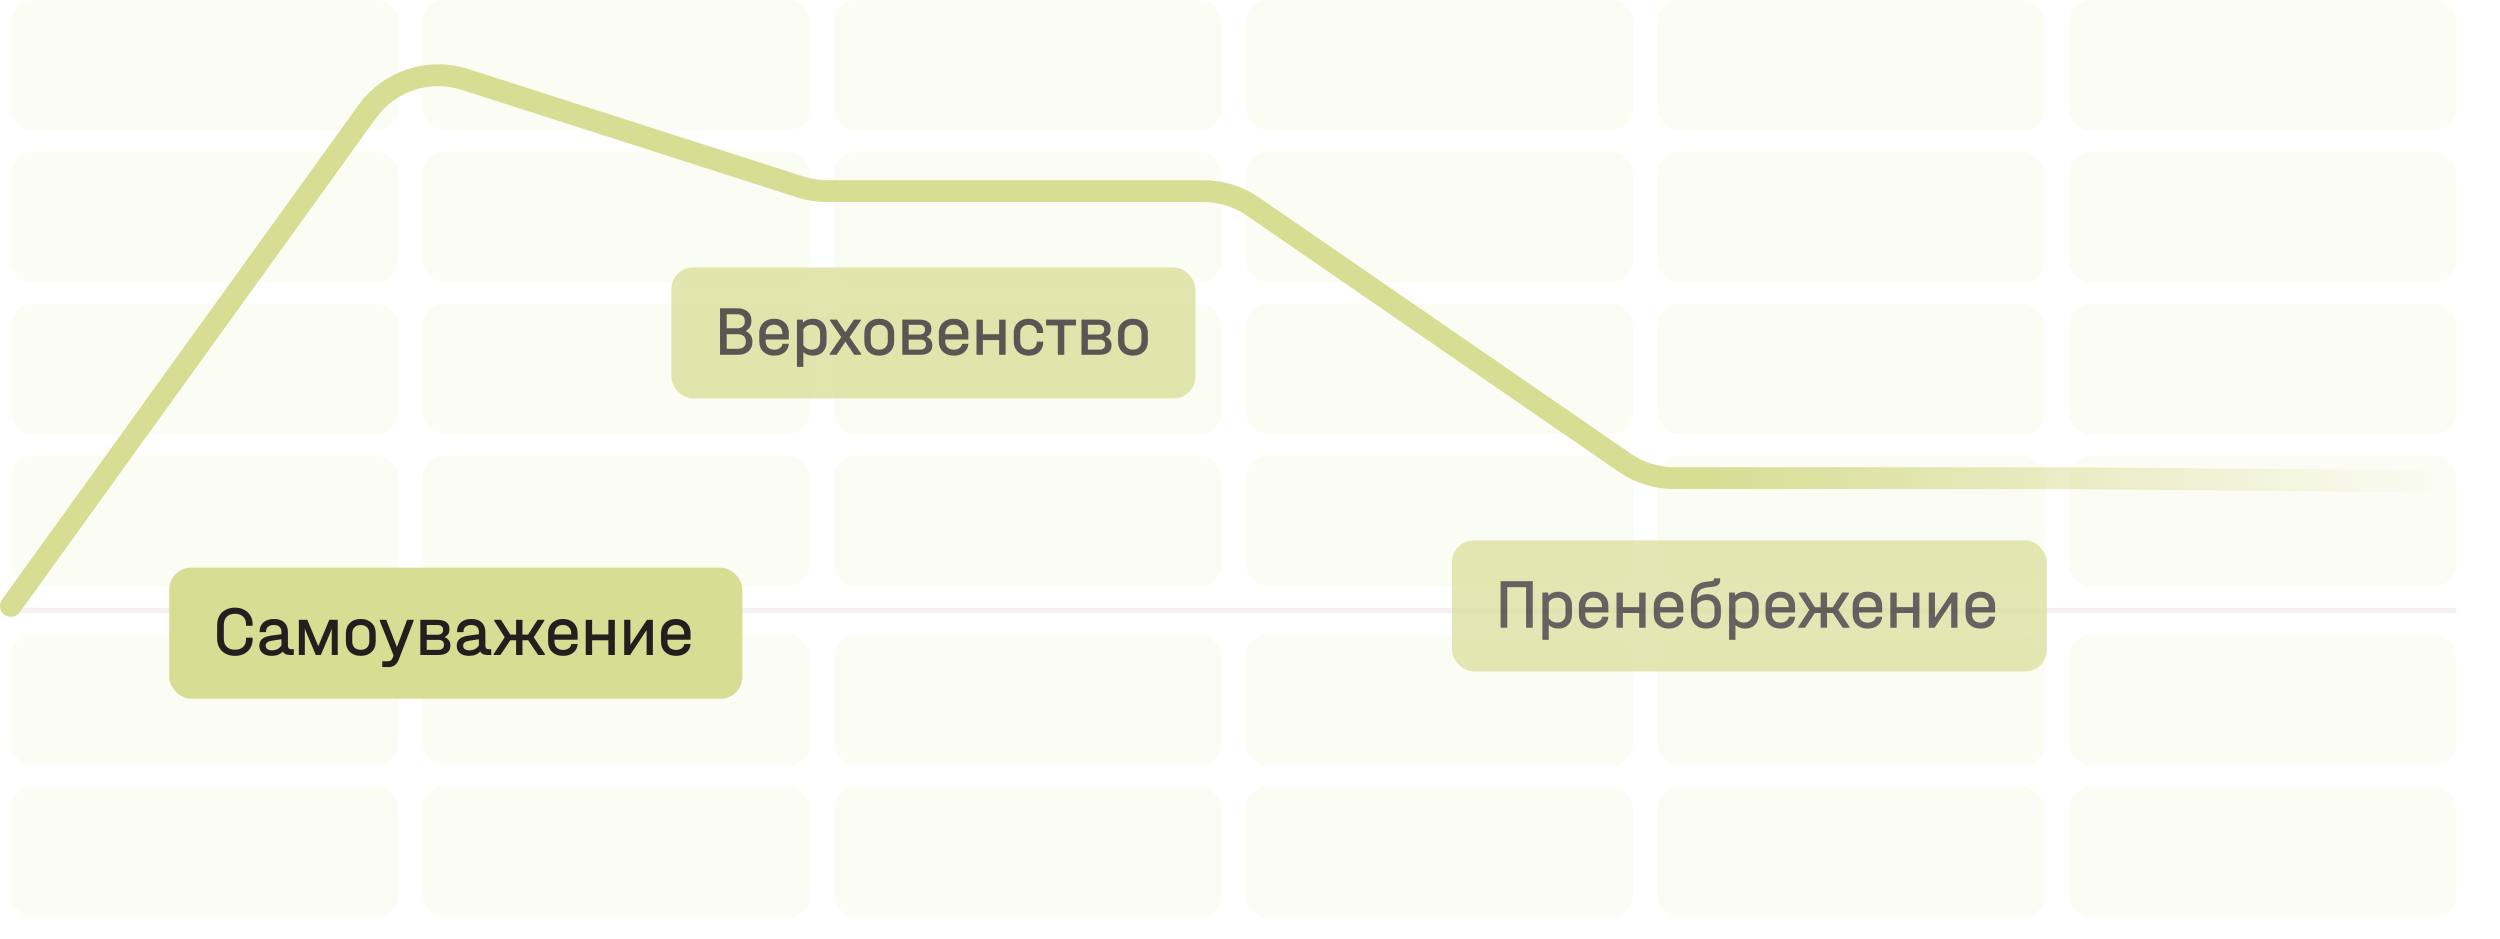 <svg width="458" height="172" viewBox="0 0 458 172" fill="none" xmlns="http://www.w3.org/2000/svg">
<line opacity="0.1" x1="2" y1="111.847" x2="450" y2="111.847" stroke="#966F7B"/>
<rect opacity="0.1" x="2" width="70.97" height="23.861" rx="4" fill="#D7DD93"/>
<rect opacity="0.1" x="2" y="27.838" width="70.97" height="23.861" rx="4" fill="#D7DD93"/>
<rect opacity="0.1" x="2" y="55.676" width="70.97" height="23.861" rx="4" fill="#D7DD93"/>
<rect opacity="0.1" x="2" y="83.514" width="70.97" height="23.861" rx="4" fill="#D7DD93"/>
<rect opacity="0.1" x="2" y="116.324" width="70.97" height="23.861" rx="4" fill="#D7DD93"/>
<rect opacity="0.1" x="2" y="144.162" width="70.97" height="23.861" rx="4" fill="#D7DD93"/>
<rect opacity="0.1" x="77.406" width="70.97" height="23.861" rx="4" fill="#D7DD93"/>
<rect opacity="0.1" x="77.406" y="27.838" width="70.97" height="23.861" rx="4" fill="#D7DD93"/>
<rect opacity="0.1" x="77.406" y="55.676" width="70.97" height="23.861" rx="4" fill="#D7DD93"/>
<rect opacity="0.1" x="77.406" y="83.514" width="70.97" height="23.861" rx="4" fill="#D7DD93"/>
<rect opacity="0.1" x="77.406" y="116.324" width="70.97" height="23.861" rx="4" fill="#D7DD93"/>
<rect opacity="0.1" x="77.406" y="144.162" width="70.97" height="23.861" rx="4" fill="#D7DD93"/>
<rect opacity="0.1" x="152.812" width="70.97" height="23.861" rx="4" fill="#D7DD93"/>
<rect opacity="0.1" x="152.812" y="27.838" width="70.97" height="23.861" rx="4" fill="#D7DD93"/>
<rect opacity="0.1" x="152.812" y="55.676" width="70.97" height="23.861" rx="4" fill="#D7DD93"/>
<rect opacity="0.1" x="152.812" y="83.514" width="70.97" height="23.861" rx="4" fill="#D7DD93"/>
<rect opacity="0.1" x="152.812" y="116.324" width="70.97" height="23.861" rx="4" fill="#D7DD93"/>
<rect opacity="0.1" x="152.812" y="144.162" width="70.97" height="23.861" rx="4" fill="#D7DD93"/>
<rect opacity="0.1" x="228.218" width="70.97" height="23.861" rx="4" fill="#D7DD93"/>
<rect opacity="0.1" x="228.218" y="27.838" width="70.97" height="23.861" rx="4" fill="#D7DD93"/>
<rect opacity="0.1" x="228.218" y="55.676" width="70.97" height="23.861" rx="4" fill="#D7DD93"/>
<rect opacity="0.1" x="228.218" y="83.514" width="70.97" height="23.861" rx="4" fill="#D7DD93"/>
<rect opacity="0.1" x="228.218" y="116.324" width="70.97" height="23.861" rx="4" fill="#D7DD93"/>
<rect opacity="0.1" x="228.218" y="144.162" width="70.97" height="23.861" rx="4" fill="#D7DD93"/>
<rect opacity="0.1" x="303.624" width="70.97" height="23.861" rx="4" fill="#D7DD93"/>
<rect opacity="0.1" x="303.624" y="27.838" width="70.97" height="23.861" rx="4" fill="#D7DD93"/>
<rect opacity="0.1" x="303.624" y="55.676" width="70.97" height="23.861" rx="4" fill="#D7DD93"/>
<rect opacity="0.1" x="303.624" y="83.514" width="70.97" height="23.861" rx="4" fill="#D7DD93"/>
<rect opacity="0.1" x="303.624" y="116.324" width="70.97" height="23.861" rx="4" fill="#D7DD93"/>
<rect opacity="0.1" x="303.624" y="144.162" width="70.97" height="23.861" rx="4" fill="#D7DD93"/>
<rect opacity="0.1" x="379.03" width="70.97" height="23.861" rx="4" fill="#D7DD93"/>
<rect opacity="0.1" x="379.03" y="27.838" width="70.97" height="23.861" rx="4" fill="#D7DD93"/>
<rect opacity="0.1" x="379.03" y="55.676" width="70.97" height="23.861" rx="4" fill="#D7DD93"/>
<rect opacity="0.1" x="379.03" y="83.514" width="70.97" height="23.861" rx="4" fill="#D7DD93"/>
<rect opacity="0.1" x="379.03" y="116.324" width="70.97" height="23.861" rx="4" fill="#D7DD93"/>
<rect opacity="0.1" x="379.03" y="144.162" width="70.97" height="23.861" rx="4" fill="#D7DD93"/>
<path d="M2 111L67.288 20.428C71.34 14.806 78.551 12.432 85.151 14.547L146.613 34.249C148.191 34.755 149.839 35.012 151.497 35.012H220.452C223.694 35.012 226.86 35.997 229.53 37.836L297.656 84.772C300.326 86.611 303.492 87.596 306.734 87.596H377.292L450 88.204" stroke="url(#paint0_linear_2815_83063)" stroke-width="4" stroke-linecap="round" stroke-linejoin="round"/>
<rect x="31" y="104" width="105" height="24" rx="4" fill="#D7DD93"/>
<path d="M43.056 120.156C42.406 120.156 41.834 120.026 41.34 119.766C40.846 119.506 40.46 119.138 40.183 118.661C39.914 118.184 39.78 117.638 39.78 117.023V114.475C39.78 113.851 39.914 113.301 40.183 112.824C40.46 112.347 40.846 111.979 41.34 111.719C41.834 111.45 42.406 111.316 43.056 111.316C43.68 111.316 44.235 111.446 44.72 111.706C45.214 111.957 45.595 112.313 45.864 112.772C46.141 113.223 46.28 113.743 46.28 114.332V114.644H45.071V114.332C45.071 113.743 44.889 113.283 44.525 112.954C44.17 112.616 43.676 112.447 43.043 112.447C42.393 112.447 41.89 112.629 41.535 112.993C41.18 113.348 41.002 113.855 41.002 114.514V116.971C41.002 117.63 41.18 118.137 41.535 118.492C41.89 118.847 42.393 119.025 43.043 119.025C43.676 119.025 44.17 118.86 44.525 118.531C44.889 118.193 45.071 117.729 45.071 117.14V116.815H46.28V117.14C46.28 117.729 46.141 118.254 45.864 118.713C45.595 119.164 45.214 119.519 44.72 119.779C44.235 120.03 43.68 120.156 43.056 120.156ZM53.825 118.934V120H53.136C52.825 120 52.551 119.948 52.318 119.844C52.092 119.731 51.919 119.571 51.797 119.363C51.321 119.892 50.645 120.156 49.77 120.156C49.076 120.156 48.526 119.991 48.118 119.662C47.711 119.333 47.508 118.878 47.508 118.297C47.508 117.768 47.681 117.352 48.028 117.049C48.374 116.746 48.907 116.546 49.627 116.451L51.563 116.191V115.775C51.563 115.359 51.442 115.043 51.2 114.826C50.965 114.609 50.619 114.501 50.16 114.501C49.709 114.501 49.358 114.609 49.106 114.826C48.864 115.034 48.742 115.329 48.742 115.71V115.801H47.559V115.71C47.559 114.999 47.794 114.436 48.261 114.02C48.738 113.604 49.384 113.396 50.199 113.396C51.013 113.396 51.642 113.608 52.084 114.033C52.526 114.449 52.746 115.038 52.746 115.801V118.284C52.746 118.717 52.955 118.934 53.37 118.934H53.825ZM49.847 119.142C50.229 119.142 50.567 119.06 50.861 118.895C51.165 118.73 51.399 118.505 51.563 118.219V117.114L49.822 117.374C49.059 117.495 48.678 117.799 48.678 118.284C48.678 118.553 48.782 118.765 48.989 118.921C49.206 119.068 49.492 119.142 49.847 119.142ZM61.874 113.552V120H60.782V115.138L60.626 115.606L58.78 120H57.857L56.011 115.606L55.842 115.112V120H54.75V113.552H56.297L58.312 118.375L60.327 113.552H61.874ZM66.082 120.156C65.258 120.156 64.6 119.918 64.106 119.441C63.611 118.964 63.364 118.332 63.364 117.543V116.022C63.364 115.225 63.611 114.588 64.106 114.111C64.6 113.634 65.258 113.396 66.082 113.396C66.913 113.396 67.576 113.634 68.07 114.111C68.573 114.588 68.825 115.225 68.825 116.022V117.543C68.825 118.332 68.573 118.964 68.07 119.441C67.576 119.918 66.913 120.156 66.082 120.156ZM66.094 119.051C66.571 119.051 66.948 118.912 67.225 118.635C67.511 118.358 67.654 117.985 67.654 117.517V116.061C67.654 115.576 67.516 115.194 67.239 114.917C66.961 114.64 66.58 114.501 66.094 114.501C65.618 114.501 65.237 114.64 64.951 114.917C64.673 115.194 64.534 115.576 64.534 116.061V117.517C64.534 117.994 64.673 118.371 64.951 118.648C65.237 118.917 65.618 119.051 66.094 119.051ZM75.78 113.552V113.734L73.089 120.754C72.89 121.274 72.634 121.647 72.322 121.872C72.019 122.097 71.599 122.21 71.061 122.21H70.034V121.144H70.957C71.226 121.144 71.434 121.096 71.581 121.001C71.737 120.906 71.871 120.706 71.984 120.403L72.101 120.078L69.566 113.734V113.552H70.762L72.712 118.557L74.584 113.552H75.78ZM81.424 116.711C81.771 116.841 82.035 117.032 82.218 117.283C82.408 117.534 82.504 117.829 82.504 118.167V118.349C82.504 118.869 82.313 119.276 81.931 119.571C81.55 119.857 80.987 120 80.242 120H77.004V113.552H80.085C80.84 113.552 81.403 113.695 81.775 113.981C82.148 114.258 82.335 114.661 82.335 115.19V115.359C82.335 115.68 82.257 115.957 82.1 116.191C81.945 116.416 81.719 116.59 81.424 116.711ZM78.174 114.501V116.282H80.163C80.475 116.282 80.718 116.208 80.891 116.061C81.073 115.905 81.165 115.701 81.165 115.45V115.307C81.165 115.056 81.073 114.861 80.891 114.722C80.718 114.575 80.471 114.501 80.15 114.501H78.174ZM81.334 118.05C81.334 117.781 81.243 117.578 81.061 117.439C80.879 117.292 80.623 117.218 80.293 117.218H78.174V119.051H80.306C80.618 119.051 80.865 118.977 81.047 118.83C81.238 118.674 81.334 118.466 81.334 118.206V118.05ZM89.994 118.934V120H89.305C88.993 120 88.72 119.948 88.486 119.844C88.261 119.731 88.088 119.571 87.966 119.363C87.49 119.892 86.814 120.156 85.938 120.156C85.245 120.156 84.695 119.991 84.287 119.662C83.88 119.333 83.676 118.878 83.676 118.297C83.676 117.768 83.85 117.352 84.196 117.049C84.543 116.746 85.076 116.546 85.795 116.451L87.732 116.191V115.775C87.732 115.359 87.611 115.043 87.368 114.826C87.134 114.609 86.788 114.501 86.328 114.501C85.878 114.501 85.527 114.609 85.275 114.826C85.033 115.034 84.911 115.329 84.911 115.71V115.801H83.728V115.71C83.728 114.999 83.962 114.436 84.43 114.02C84.907 113.604 85.553 113.396 86.367 113.396C87.182 113.396 87.81 113.608 88.252 114.033C88.694 114.449 88.915 115.038 88.915 115.801V118.284C88.915 118.717 89.123 118.934 89.539 118.934H89.994ZM86.016 119.142C86.398 119.142 86.736 119.06 87.03 118.895C87.334 118.73 87.568 118.505 87.732 118.219V117.114L85.99 117.374C85.228 117.495 84.846 117.799 84.846 118.284C84.846 118.553 84.95 118.765 85.158 118.921C85.375 119.068 85.661 119.142 86.016 119.142ZM99.823 119.818V120H98.588L96.769 117.296H95.716V120H94.546V117.296H93.493L91.672 120H90.438V119.818L92.466 116.75L90.541 113.734V113.552H91.776L93.505 116.256H94.546V113.552H95.716V116.256H96.743L98.484 113.552H99.719V113.734L97.782 116.75L99.823 119.818ZM101.579 117.205V117.517C101.579 118.002 101.718 118.384 101.995 118.661C102.281 118.93 102.671 119.064 103.165 119.064C103.581 119.064 103.928 118.96 104.205 118.752C104.491 118.544 104.639 118.288 104.647 117.985H105.817C105.783 118.626 105.523 119.151 105.037 119.558C104.552 119.957 103.928 120.156 103.165 120.156C102.333 120.156 101.666 119.922 101.163 119.454C100.661 118.977 100.409 118.345 100.409 117.556V116.009C100.409 115.489 100.522 115.034 100.747 114.644C100.973 114.245 101.293 113.938 101.709 113.721C102.125 113.504 102.602 113.396 103.139 113.396C103.954 113.396 104.604 113.634 105.089 114.111C105.575 114.588 105.817 115.216 105.817 115.996V117.205H101.579ZM103.139 114.488C102.663 114.488 102.281 114.631 101.995 114.917C101.718 115.194 101.579 115.571 101.579 116.048V116.23H104.647V116.048C104.647 115.571 104.509 115.194 104.231 114.917C103.963 114.631 103.599 114.488 103.139 114.488ZM108.478 113.565V116.23H111.455V113.565H112.638V120H111.455V117.296H108.478V120H107.308V113.565H108.478ZM115.485 113.552V118.141L118.527 113.552H119.606V120H118.462V115.411L115.433 120H114.354V113.552H115.485ZM122.273 117.205V117.517C122.273 118.002 122.411 118.384 122.689 118.661C122.975 118.93 123.365 119.064 123.859 119.064C124.275 119.064 124.621 118.96 124.899 118.752C125.185 118.544 125.332 118.288 125.341 117.985H126.511C126.476 118.626 126.216 119.151 125.731 119.558C125.245 119.957 124.621 120.156 123.859 120.156C123.027 120.156 122.359 119.922 121.857 119.454C121.354 118.977 121.103 118.345 121.103 117.556V116.009C121.103 115.489 121.215 115.034 121.441 114.644C121.666 114.245 121.987 113.938 122.403 113.721C122.819 113.504 123.295 113.396 123.833 113.396C124.647 113.396 125.297 113.634 125.783 114.111C126.268 114.588 126.511 115.216 126.511 115.996V117.205H122.273ZM123.833 114.488C123.356 114.488 122.975 114.631 122.689 114.917C122.411 115.194 122.273 115.571 122.273 116.048V116.23H125.341V116.048C125.341 115.571 125.202 115.194 124.925 114.917C124.656 114.631 124.292 114.488 123.833 114.488Z" fill="#261E1E"/>
<g opacity="0.75">
<rect x="123" y="49" width="96" height="24" rx="4" fill="#D7DD93"/>
<path d="M136.616 60.645C137.006 60.827 137.305 61.078 137.513 61.399C137.73 61.711 137.838 62.079 137.838 62.504V62.712C137.838 63.405 137.595 63.96 137.11 64.376C136.633 64.792 136.001 65 135.212 65H131.91V56.472H135.03C135.827 56.472 136.464 56.671 136.941 57.07C137.418 57.46 137.656 57.989 137.656 58.656V58.851C137.656 59.241 137.565 59.592 137.383 59.904C137.201 60.216 136.945 60.463 136.616 60.645ZM133.132 57.577V60.138H135.043C135.476 60.138 135.819 60.034 136.07 59.826C136.321 59.609 136.447 59.315 136.447 58.942V58.747C136.447 58.374 136.326 58.088 136.083 57.889C135.84 57.681 135.489 57.577 135.03 57.577H133.132ZM136.629 62.465C136.629 62.084 136.499 61.785 136.239 61.568C135.979 61.343 135.628 61.23 135.186 61.23H133.132V63.895H135.173C135.632 63.895 135.988 63.787 136.239 63.57C136.499 63.353 136.629 63.054 136.629 62.673V62.465ZM140.272 62.205V62.517C140.272 63.002 140.411 63.384 140.688 63.661C140.974 63.93 141.364 64.064 141.858 64.064C142.274 64.064 142.621 63.96 142.898 63.752C143.184 63.544 143.331 63.288 143.34 62.985H144.51C144.475 63.626 144.215 64.151 143.73 64.558C143.245 64.957 142.621 65.156 141.858 65.156C141.026 65.156 140.359 64.922 139.856 64.454C139.353 63.977 139.102 63.345 139.102 62.556V61.009C139.102 60.489 139.215 60.034 139.44 59.644C139.665 59.245 139.986 58.938 140.402 58.721C140.818 58.504 141.295 58.396 141.832 58.396C142.647 58.396 143.297 58.634 143.782 59.111C144.267 59.588 144.51 60.216 144.51 60.996V62.205H140.272ZM141.832 59.488C141.355 59.488 140.974 59.631 140.688 59.917C140.411 60.194 140.272 60.571 140.272 61.048V61.23H143.34V61.048C143.34 60.571 143.201 60.194 142.924 59.917C142.655 59.631 142.291 59.488 141.832 59.488ZM148.939 58.396C149.693 58.396 150.295 58.63 150.746 59.098C151.196 59.557 151.422 60.173 151.422 60.944V62.608C151.422 63.379 151.196 63.999 150.746 64.467C150.295 64.926 149.693 65.156 148.939 65.156C148.219 65.156 147.63 64.939 147.171 64.506V67.21H146.001V58.552H147.054L147.106 59.098C147.574 58.63 148.185 58.396 148.939 58.396ZM150.239 60.996C150.239 60.537 150.1 60.173 149.823 59.904C149.554 59.635 149.186 59.501 148.718 59.501C148.38 59.501 148.072 59.579 147.795 59.735C147.526 59.882 147.318 60.09 147.171 60.359V63.206C147.318 63.466 147.526 63.674 147.795 63.83C148.063 63.977 148.371 64.051 148.718 64.051C149.186 64.051 149.554 63.917 149.823 63.648C150.1 63.379 150.239 63.015 150.239 62.556V60.996ZM157.766 64.818V65H156.492L154.88 62.608L153.268 65H151.994V64.818L154.113 61.75L152.046 58.734V58.552H153.32L154.88 60.879L156.44 58.552H157.714V58.734L155.634 61.75L157.766 64.818ZM161.065 65.156C160.242 65.156 159.583 64.918 159.089 64.441C158.595 63.964 158.348 63.332 158.348 62.543V61.022C158.348 60.225 158.595 59.588 159.089 59.111C159.583 58.634 160.242 58.396 161.065 58.396C161.897 58.396 162.56 58.634 163.054 59.111C163.557 59.588 163.808 60.225 163.808 61.022V62.543C163.808 63.332 163.557 63.964 163.054 64.441C162.56 64.918 161.897 65.156 161.065 65.156ZM161.078 64.051C161.555 64.051 161.932 63.912 162.209 63.635C162.495 63.358 162.638 62.985 162.638 62.517V61.061C162.638 60.576 162.499 60.194 162.222 59.917C161.945 59.64 161.563 59.501 161.078 59.501C160.601 59.501 160.22 59.64 159.934 59.917C159.657 60.194 159.518 60.576 159.518 61.061V62.517C159.518 62.994 159.657 63.371 159.934 63.648C160.22 63.917 160.601 64.051 161.078 64.051ZM169.717 61.711C170.064 61.841 170.328 62.032 170.51 62.283C170.701 62.534 170.796 62.829 170.796 63.167V63.349C170.796 63.869 170.606 64.276 170.224 64.571C169.843 64.857 169.28 65 168.534 65H165.297V58.552H168.378C169.132 58.552 169.696 58.695 170.068 58.981C170.441 59.258 170.627 59.661 170.627 60.19V60.359C170.627 60.68 170.549 60.957 170.393 61.191C170.237 61.416 170.012 61.59 169.717 61.711ZM166.467 59.501V61.282H168.456C168.768 61.282 169.011 61.208 169.184 61.061C169.366 60.905 169.457 60.701 169.457 60.45V60.307C169.457 60.056 169.366 59.861 169.184 59.722C169.011 59.575 168.764 59.501 168.443 59.501H166.467ZM169.626 63.05C169.626 62.781 169.535 62.578 169.353 62.439C169.171 62.292 168.916 62.218 168.586 62.218H166.467V64.051H168.599C168.911 64.051 169.158 63.977 169.34 63.83C169.531 63.674 169.626 63.466 169.626 63.206V63.05ZM173.165 62.205V62.517C173.165 63.002 173.304 63.384 173.581 63.661C173.867 63.93 174.257 64.064 174.751 64.064C175.167 64.064 175.514 63.96 175.791 63.752C176.077 63.544 176.225 63.288 176.233 62.985H177.403C177.369 63.626 177.109 64.151 176.623 64.558C176.138 64.957 175.514 65.156 174.751 65.156C173.919 65.156 173.252 64.922 172.749 64.454C172.247 63.977 171.995 63.345 171.995 62.556V61.009C171.995 60.489 172.108 60.034 172.333 59.644C172.559 59.245 172.879 58.938 173.295 58.721C173.711 58.504 174.188 58.396 174.725 58.396C175.54 58.396 176.19 58.634 176.675 59.111C177.161 59.588 177.403 60.216 177.403 60.996V62.205H173.165ZM174.725 59.488C174.249 59.488 173.867 59.631 173.581 59.917C173.304 60.194 173.165 60.571 173.165 61.048V61.23H176.233V61.048C176.233 60.571 176.095 60.194 175.817 59.917C175.549 59.631 175.185 59.488 174.725 59.488ZM180.064 58.565V61.23H183.041V58.565H184.224V65H183.041V62.296H180.064V65H178.894V58.565H180.064ZM188.462 65.156C187.916 65.156 187.435 65.048 187.019 64.831C186.603 64.614 186.282 64.311 186.057 63.921C185.832 63.522 185.719 63.063 185.719 62.543V61.009C185.719 60.489 185.832 60.034 186.057 59.644C186.282 59.245 186.603 58.938 187.019 58.721C187.435 58.504 187.916 58.396 188.462 58.396C188.973 58.396 189.428 58.504 189.827 58.721C190.234 58.929 190.551 59.219 190.776 59.592C191.001 59.965 191.114 60.389 191.114 60.866V61.009H189.944V60.866C189.944 60.467 189.805 60.142 189.528 59.891C189.251 59.631 188.895 59.501 188.462 59.501C187.977 59.501 187.595 59.64 187.318 59.917C187.041 60.186 186.902 60.558 186.902 61.035V62.517C186.902 62.994 187.041 63.371 187.318 63.648C187.595 63.917 187.977 64.051 188.462 64.051C188.895 64.051 189.251 63.93 189.528 63.687C189.805 63.436 189.944 63.115 189.944 62.725V62.582H191.114V62.725C191.114 63.453 190.871 64.042 190.386 64.493C189.901 64.935 189.259 65.156 188.462 65.156ZM191.649 59.618V58.552H197.122V59.618H194.977V65H193.794V59.618H191.649ZM202.548 61.711C202.894 61.841 203.159 62.032 203.341 62.283C203.531 62.534 203.627 62.829 203.627 63.167V63.349C203.627 63.869 203.436 64.276 203.055 64.571C202.673 64.857 202.11 65 201.365 65H198.128V58.552H201.209C201.963 58.552 202.526 58.695 202.899 58.981C203.271 59.258 203.458 59.661 203.458 60.19V60.359C203.458 60.68 203.38 60.957 203.224 61.191C203.068 61.416 202.842 61.59 202.548 61.711ZM199.298 59.501V61.282H201.287C201.599 61.282 201.841 61.208 202.015 61.061C202.197 60.905 202.288 60.701 202.288 60.45V60.307C202.288 60.056 202.197 59.861 202.015 59.722C201.841 59.575 201.594 59.501 201.274 59.501H199.298ZM202.457 63.05C202.457 62.781 202.366 62.578 202.184 62.439C202.002 62.292 201.746 62.218 201.417 62.218H199.298V64.051H201.43C201.742 64.051 201.989 63.977 202.171 63.83C202.361 63.674 202.457 63.466 202.457 63.206V63.05ZM207.542 65.156C206.719 65.156 206.06 64.918 205.566 64.441C205.072 63.964 204.825 63.332 204.825 62.543V61.022C204.825 60.225 205.072 59.588 205.566 59.111C206.06 58.634 206.719 58.396 207.542 58.396C208.374 58.396 209.037 58.634 209.531 59.111C210.034 59.588 210.285 60.225 210.285 61.022V62.543C210.285 63.332 210.034 63.964 209.531 64.441C209.037 64.918 208.374 65.156 207.542 65.156ZM207.555 64.051C208.032 64.051 208.409 63.912 208.686 63.635C208.972 63.358 209.115 62.985 209.115 62.517V61.061C209.115 60.576 208.977 60.194 208.699 59.917C208.422 59.64 208.041 59.501 207.555 59.501C207.079 59.501 206.697 59.64 206.411 59.917C206.134 60.194 205.995 60.576 205.995 61.061V62.517C205.995 62.994 206.134 63.371 206.411 63.648C206.697 63.917 207.079 64.051 207.555 64.051Z" fill="#261E1E"/>
</g>
<g opacity="0.7">
<rect x="266" y="99" width="109" height="24" rx="4" fill="#D7DD93"/>
<path d="M280.799 106.472V115H279.577V107.577H276.132V115H274.91V106.472H280.799ZM285.502 108.396C286.256 108.396 286.858 108.63 287.309 109.098C287.76 109.557 287.985 110.173 287.985 110.944V112.608C287.985 113.379 287.76 113.999 287.309 114.467C286.858 114.926 286.256 115.156 285.502 115.156C284.783 115.156 284.193 114.939 283.734 114.506V117.21H282.564V108.552H283.617L283.669 109.098C284.137 108.63 284.748 108.396 285.502 108.396ZM286.802 110.996C286.802 110.537 286.663 110.173 286.386 109.904C286.117 109.635 285.749 109.501 285.281 109.501C284.943 109.501 284.635 109.579 284.358 109.735C284.089 109.882 283.881 110.09 283.734 110.359V113.206C283.881 113.466 284.089 113.674 284.358 113.83C284.627 113.977 284.934 114.051 285.281 114.051C285.749 114.051 286.117 113.917 286.386 113.648C286.663 113.379 286.802 113.015 286.802 112.556V110.996ZM290.419 112.205V112.517C290.419 113.002 290.558 113.384 290.835 113.661C291.121 113.93 291.511 114.064 292.005 114.064C292.421 114.064 292.768 113.96 293.045 113.752C293.331 113.544 293.479 113.288 293.487 112.985H294.657C294.623 113.626 294.363 114.151 293.877 114.558C293.392 114.957 292.768 115.156 292.005 115.156C291.173 115.156 290.506 114.922 290.003 114.454C289.501 113.977 289.249 113.345 289.249 112.556V111.009C289.249 110.489 289.362 110.034 289.587 109.644C289.813 109.245 290.133 108.938 290.549 108.721C290.965 108.504 291.442 108.396 291.979 108.396C292.794 108.396 293.444 108.634 293.929 109.111C294.415 109.588 294.657 110.216 294.657 110.996V112.205H290.419ZM291.979 109.488C291.503 109.488 291.121 109.631 290.835 109.917C290.558 110.194 290.419 110.571 290.419 111.048V111.23H293.487V111.048C293.487 110.571 293.349 110.194 293.071 109.917C292.803 109.631 292.439 109.488 291.979 109.488ZM297.318 108.565V111.23H300.295V108.565H301.478V115H300.295V112.296H297.318V115H296.148V108.565H297.318ZM304.143 112.205V112.517C304.143 113.002 304.282 113.384 304.559 113.661C304.845 113.93 305.235 114.064 305.729 114.064C306.145 114.064 306.492 113.96 306.769 113.752C307.055 113.544 307.202 113.288 307.211 112.985H308.381C308.346 113.626 308.086 114.151 307.601 114.558C307.116 114.957 306.492 115.156 305.729 115.156C304.897 115.156 304.23 114.922 303.727 114.454C303.224 113.977 302.973 113.345 302.973 112.556V111.009C302.973 110.489 303.086 110.034 303.311 109.644C303.536 109.245 303.857 108.938 304.273 108.721C304.689 108.504 305.166 108.396 305.703 108.396C306.518 108.396 307.168 108.634 307.653 109.111C308.138 109.588 308.381 110.216 308.381 110.996V112.205H304.143ZM305.703 109.488C305.226 109.488 304.845 109.631 304.559 109.917C304.282 110.194 304.143 110.571 304.143 111.048V111.23H307.211V111.048C307.211 110.571 307.072 110.194 306.795 109.917C306.526 109.631 306.162 109.488 305.703 109.488ZM312.758 108.851C313.52 108.851 314.127 109.089 314.578 109.566C315.037 110.034 315.267 110.662 315.267 111.451V112.517C315.267 113.34 315.028 113.986 314.552 114.454C314.075 114.922 313.421 115.156 312.589 115.156C311.705 115.156 311.016 114.9 310.522 114.389C310.028 113.869 309.781 113.15 309.781 112.231V110.424C309.781 109.575 309.872 108.886 310.054 108.357C310.236 107.828 310.522 107.425 310.912 107.148C311.302 106.862 311.822 106.676 312.472 106.589L313.512 106.472C313.685 106.455 313.806 106.42 313.876 106.368C313.945 106.316 313.98 106.238 313.98 106.134V105.952H315.137V106.225C315.137 106.606 315.037 106.897 314.838 107.096C314.638 107.287 314.322 107.412 313.889 107.473L312.719 107.629C312.069 107.716 311.601 107.911 311.315 108.214C311.029 108.517 310.881 108.977 310.873 109.592C311.107 109.358 311.388 109.176 311.718 109.046C312.047 108.916 312.394 108.851 312.758 108.851ZM314.097 111.542C314.097 110.467 313.594 109.93 312.589 109.93C312.277 109.93 311.978 109.995 311.692 110.125C311.414 110.255 311.167 110.441 310.951 110.684V112.27C310.951 112.851 311.085 113.293 311.354 113.596C311.631 113.899 312.034 114.051 312.563 114.051C313.065 114.051 313.447 113.917 313.707 113.648C313.967 113.379 314.097 112.989 314.097 112.478V111.542ZM319.703 108.396C320.457 108.396 321.06 108.63 321.51 109.098C321.961 109.557 322.186 110.173 322.186 110.944V112.608C322.186 113.379 321.961 113.999 321.51 114.467C321.06 114.926 320.457 115.156 319.703 115.156C318.984 115.156 318.395 114.939 317.935 114.506V117.21H316.765V108.552H317.818L317.87 109.098C318.338 108.63 318.949 108.396 319.703 108.396ZM321.003 110.996C321.003 110.537 320.865 110.173 320.587 109.904C320.319 109.635 319.95 109.501 319.482 109.501C319.144 109.501 318.837 109.579 318.559 109.735C318.291 109.882 318.083 110.09 317.935 110.359V113.206C318.083 113.466 318.291 113.674 318.559 113.83C318.828 113.977 319.136 114.051 319.482 114.051C319.95 114.051 320.319 113.917 320.587 113.648C320.865 113.379 321.003 113.015 321.003 112.556V110.996ZM324.62 112.205V112.517C324.62 113.002 324.759 113.384 325.036 113.661C325.322 113.93 325.712 114.064 326.206 114.064C326.622 114.064 326.969 113.96 327.246 113.752C327.532 113.544 327.68 113.288 327.688 112.985H328.858C328.824 113.626 328.564 114.151 328.078 114.558C327.593 114.957 326.969 115.156 326.206 115.156C325.374 115.156 324.707 114.922 324.204 114.454C323.702 113.977 323.45 113.345 323.45 112.556V111.009C323.45 110.489 323.563 110.034 323.788 109.644C324.014 109.245 324.334 108.938 324.75 108.721C325.166 108.504 325.643 108.396 326.18 108.396C326.995 108.396 327.645 108.634 328.13 109.111C328.616 109.588 328.858 110.216 328.858 110.996V112.205H324.62ZM326.18 109.488C325.704 109.488 325.322 109.631 325.036 109.917C324.759 110.194 324.62 110.571 324.62 111.048V111.23H327.688V111.048C327.688 110.571 327.55 110.194 327.272 109.917C327.004 109.631 326.64 109.488 326.18 109.488ZM338.823 114.818V115H337.588L335.768 112.296H334.715V115H333.545V112.296H332.492L330.672 115H329.437V114.818L331.465 111.75L329.541 108.734V108.552H330.776L332.505 111.256H333.545V108.552H334.715V111.256H335.742L337.484 108.552H338.719V108.734L336.782 111.75L338.823 114.818ZM340.578 112.205V112.517C340.578 113.002 340.717 113.384 340.994 113.661C341.28 113.93 341.67 114.064 342.164 114.064C342.58 114.064 342.927 113.96 343.204 113.752C343.49 113.544 343.638 113.288 343.646 112.985H344.816C344.782 113.626 344.522 114.151 344.036 114.558C343.551 114.957 342.927 115.156 342.164 115.156C341.332 115.156 340.665 114.922 340.162 114.454C339.66 113.977 339.408 113.345 339.408 112.556V111.009C339.408 110.489 339.521 110.034 339.746 109.644C339.972 109.245 340.292 108.938 340.708 108.721C341.124 108.504 341.601 108.396 342.138 108.396C342.953 108.396 343.603 108.634 344.088 109.111C344.574 109.588 344.816 110.216 344.816 110.996V112.205H340.578ZM342.138 109.488C341.662 109.488 341.28 109.631 340.994 109.917C340.717 110.194 340.578 110.571 340.578 111.048V111.23H343.646V111.048C343.646 110.571 343.508 110.194 343.23 109.917C342.962 109.631 342.598 109.488 342.138 109.488ZM347.477 108.565V111.23H350.454V108.565H351.637V115H350.454V112.296H347.477V115H346.307V108.565H347.477ZM354.484 108.552V113.141L357.526 108.552H358.605V115H357.461V110.411L354.432 115H353.353V108.552H354.484ZM361.272 112.205V112.517C361.272 113.002 361.411 113.384 361.688 113.661C361.974 113.93 362.364 114.064 362.858 114.064C363.274 114.064 363.621 113.96 363.898 113.752C364.184 113.544 364.331 113.288 364.34 112.985H365.51C365.475 113.626 365.215 114.151 364.73 114.558C364.245 114.957 363.621 115.156 362.858 115.156C362.026 115.156 361.359 114.922 360.856 114.454C360.353 113.977 360.102 113.345 360.102 112.556V111.009C360.102 110.489 360.215 110.034 360.44 109.644C360.665 109.245 360.986 108.938 361.402 108.721C361.818 108.504 362.295 108.396 362.832 108.396C363.647 108.396 364.297 108.634 364.782 109.111C365.267 109.588 365.51 110.216 365.51 110.996V112.205H361.272ZM362.832 109.488C362.355 109.488 361.974 109.631 361.688 109.917C361.411 110.194 361.272 110.571 361.272 111.048V111.23H364.34V111.048C364.34 110.571 364.201 110.194 363.924 109.917C363.655 109.631 363.291 109.488 362.832 109.488Z" fill="#261E1E"/>
</g>
<defs>
<linearGradient id="paint0_linear_2815_83063" x1="448.531" y1="38.399" x2="-0.938" y2="38.399" gradientUnits="userSpaceOnUse">
<stop stop-color="#D7DD93" stop-opacity="0"/>
<stop offset="0.302" stop-color="#D7DD93"/>
</linearGradient>
</defs>
</svg>
